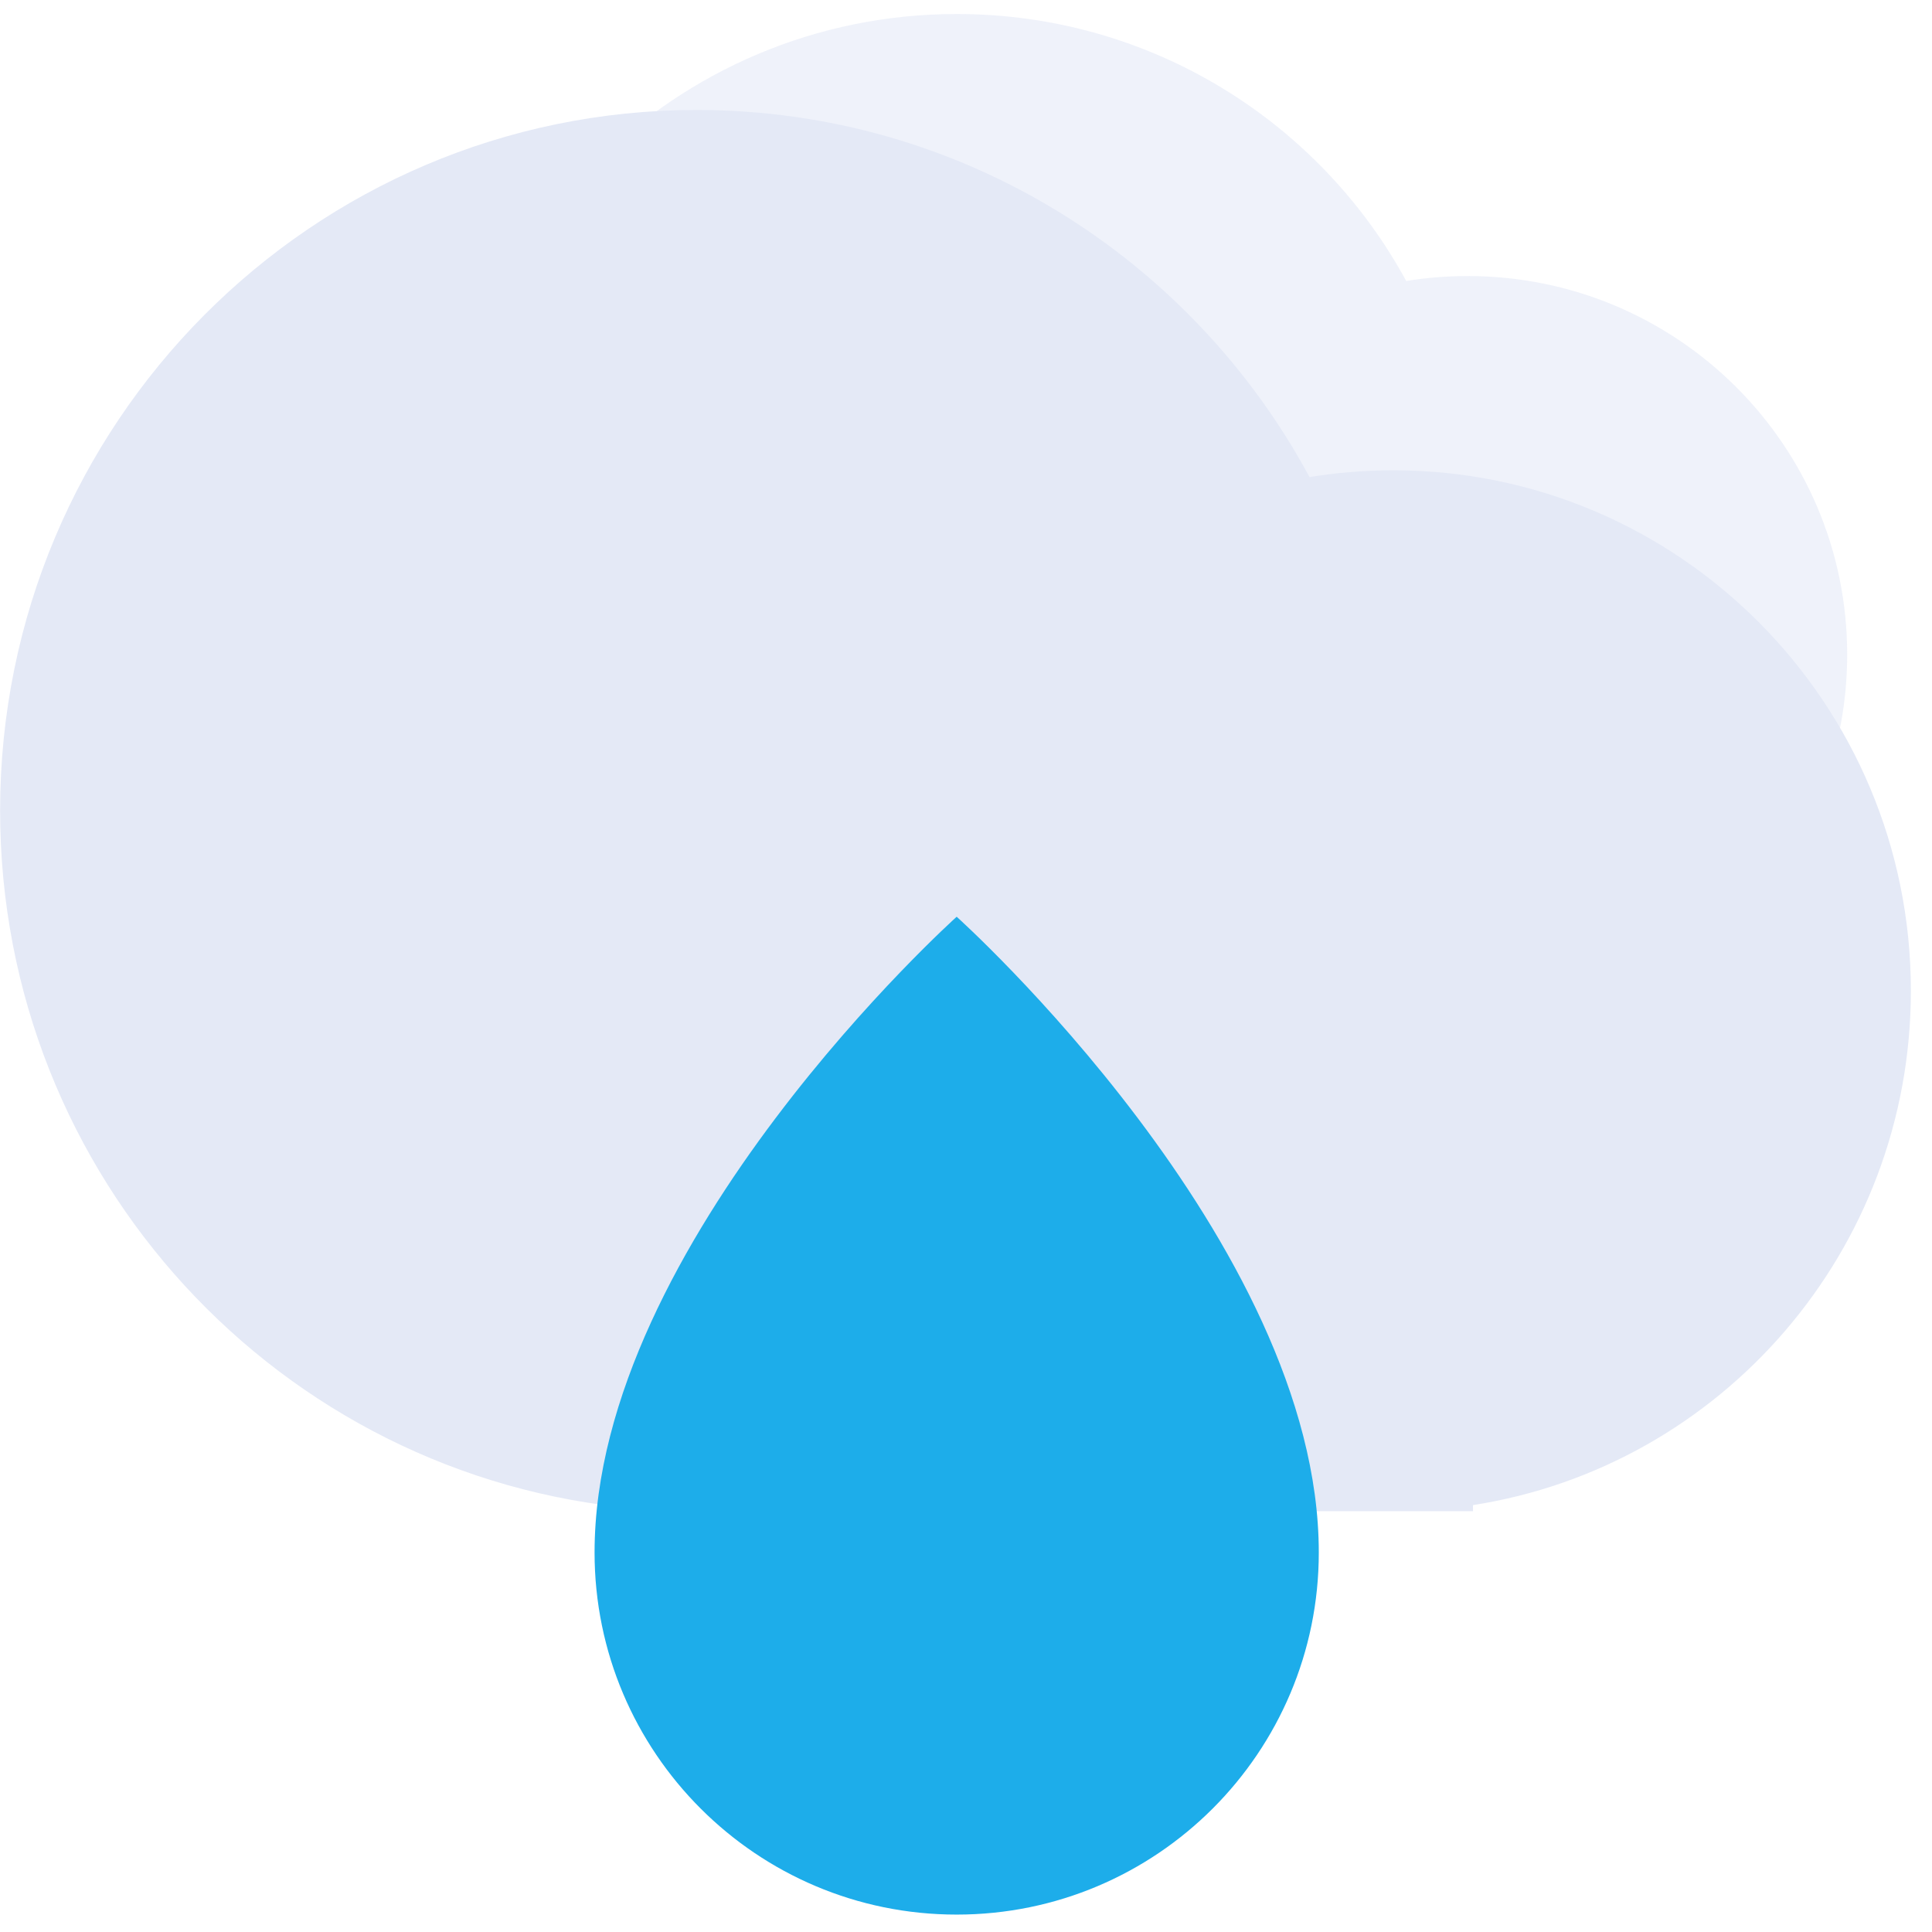 <svg width="91" height="91" viewBox="0 0 91 91" fill="none" xmlns="http://www.w3.org/2000/svg">
<g clip-path="url(#clip0_0_51)">
<path fill-rule="evenodd" clip-rule="evenodd" d="M69.13 48.66H45.067H43.005V48.573C30.681 47.529 21.005 37.221 21.005 24.66C21.005 11.405 31.778 0.66 45.067 0.66C54.21 0.66 62.162 5.745 66.234 13.235C67.177 13.082 68.144 13.002 69.13 13.002C79.002 13.002 87.005 20.985 87.005 30.831C87.005 39.745 80.446 47.13 71.88 48.45V48.66H69.13Z" fill="#E5E9F7" fill-opacity="0.6"/>
<path fill-rule="evenodd" clip-rule="evenodd" d="M65.63 71.18H32.817H30.005V71.061C13.2 69.626 0.005 55.453 0.005 38.18C0.005 19.955 14.696 5.18 32.817 5.18C45.285 5.18 56.128 12.173 61.681 22.472C62.966 22.261 64.285 22.152 65.63 22.152C79.092 22.152 90.005 33.127 90.005 46.666C90.005 58.922 81.061 69.078 69.38 70.892V71.18H65.63Z" fill="#E4E9F6"/>
<path fill-rule="evenodd" clip-rule="evenodd" d="M62.117 73.125C62.117 82.544 54.48 90.18 45.061 90.18C35.641 90.18 28.005 82.544 28.005 73.125C28.005 58.486 45.061 43.18 45.061 43.18C45.061 43.18 62.117 58.486 62.117 73.125V73.125Z" fill="#1DADEA"/>
</g>
<defs>
<clipPath id="clip0_0_51">
<rect width="91" height="90" fill="white" transform="translate(0.005 0.18)"/>
</clipPath>
</defs>
</svg>
